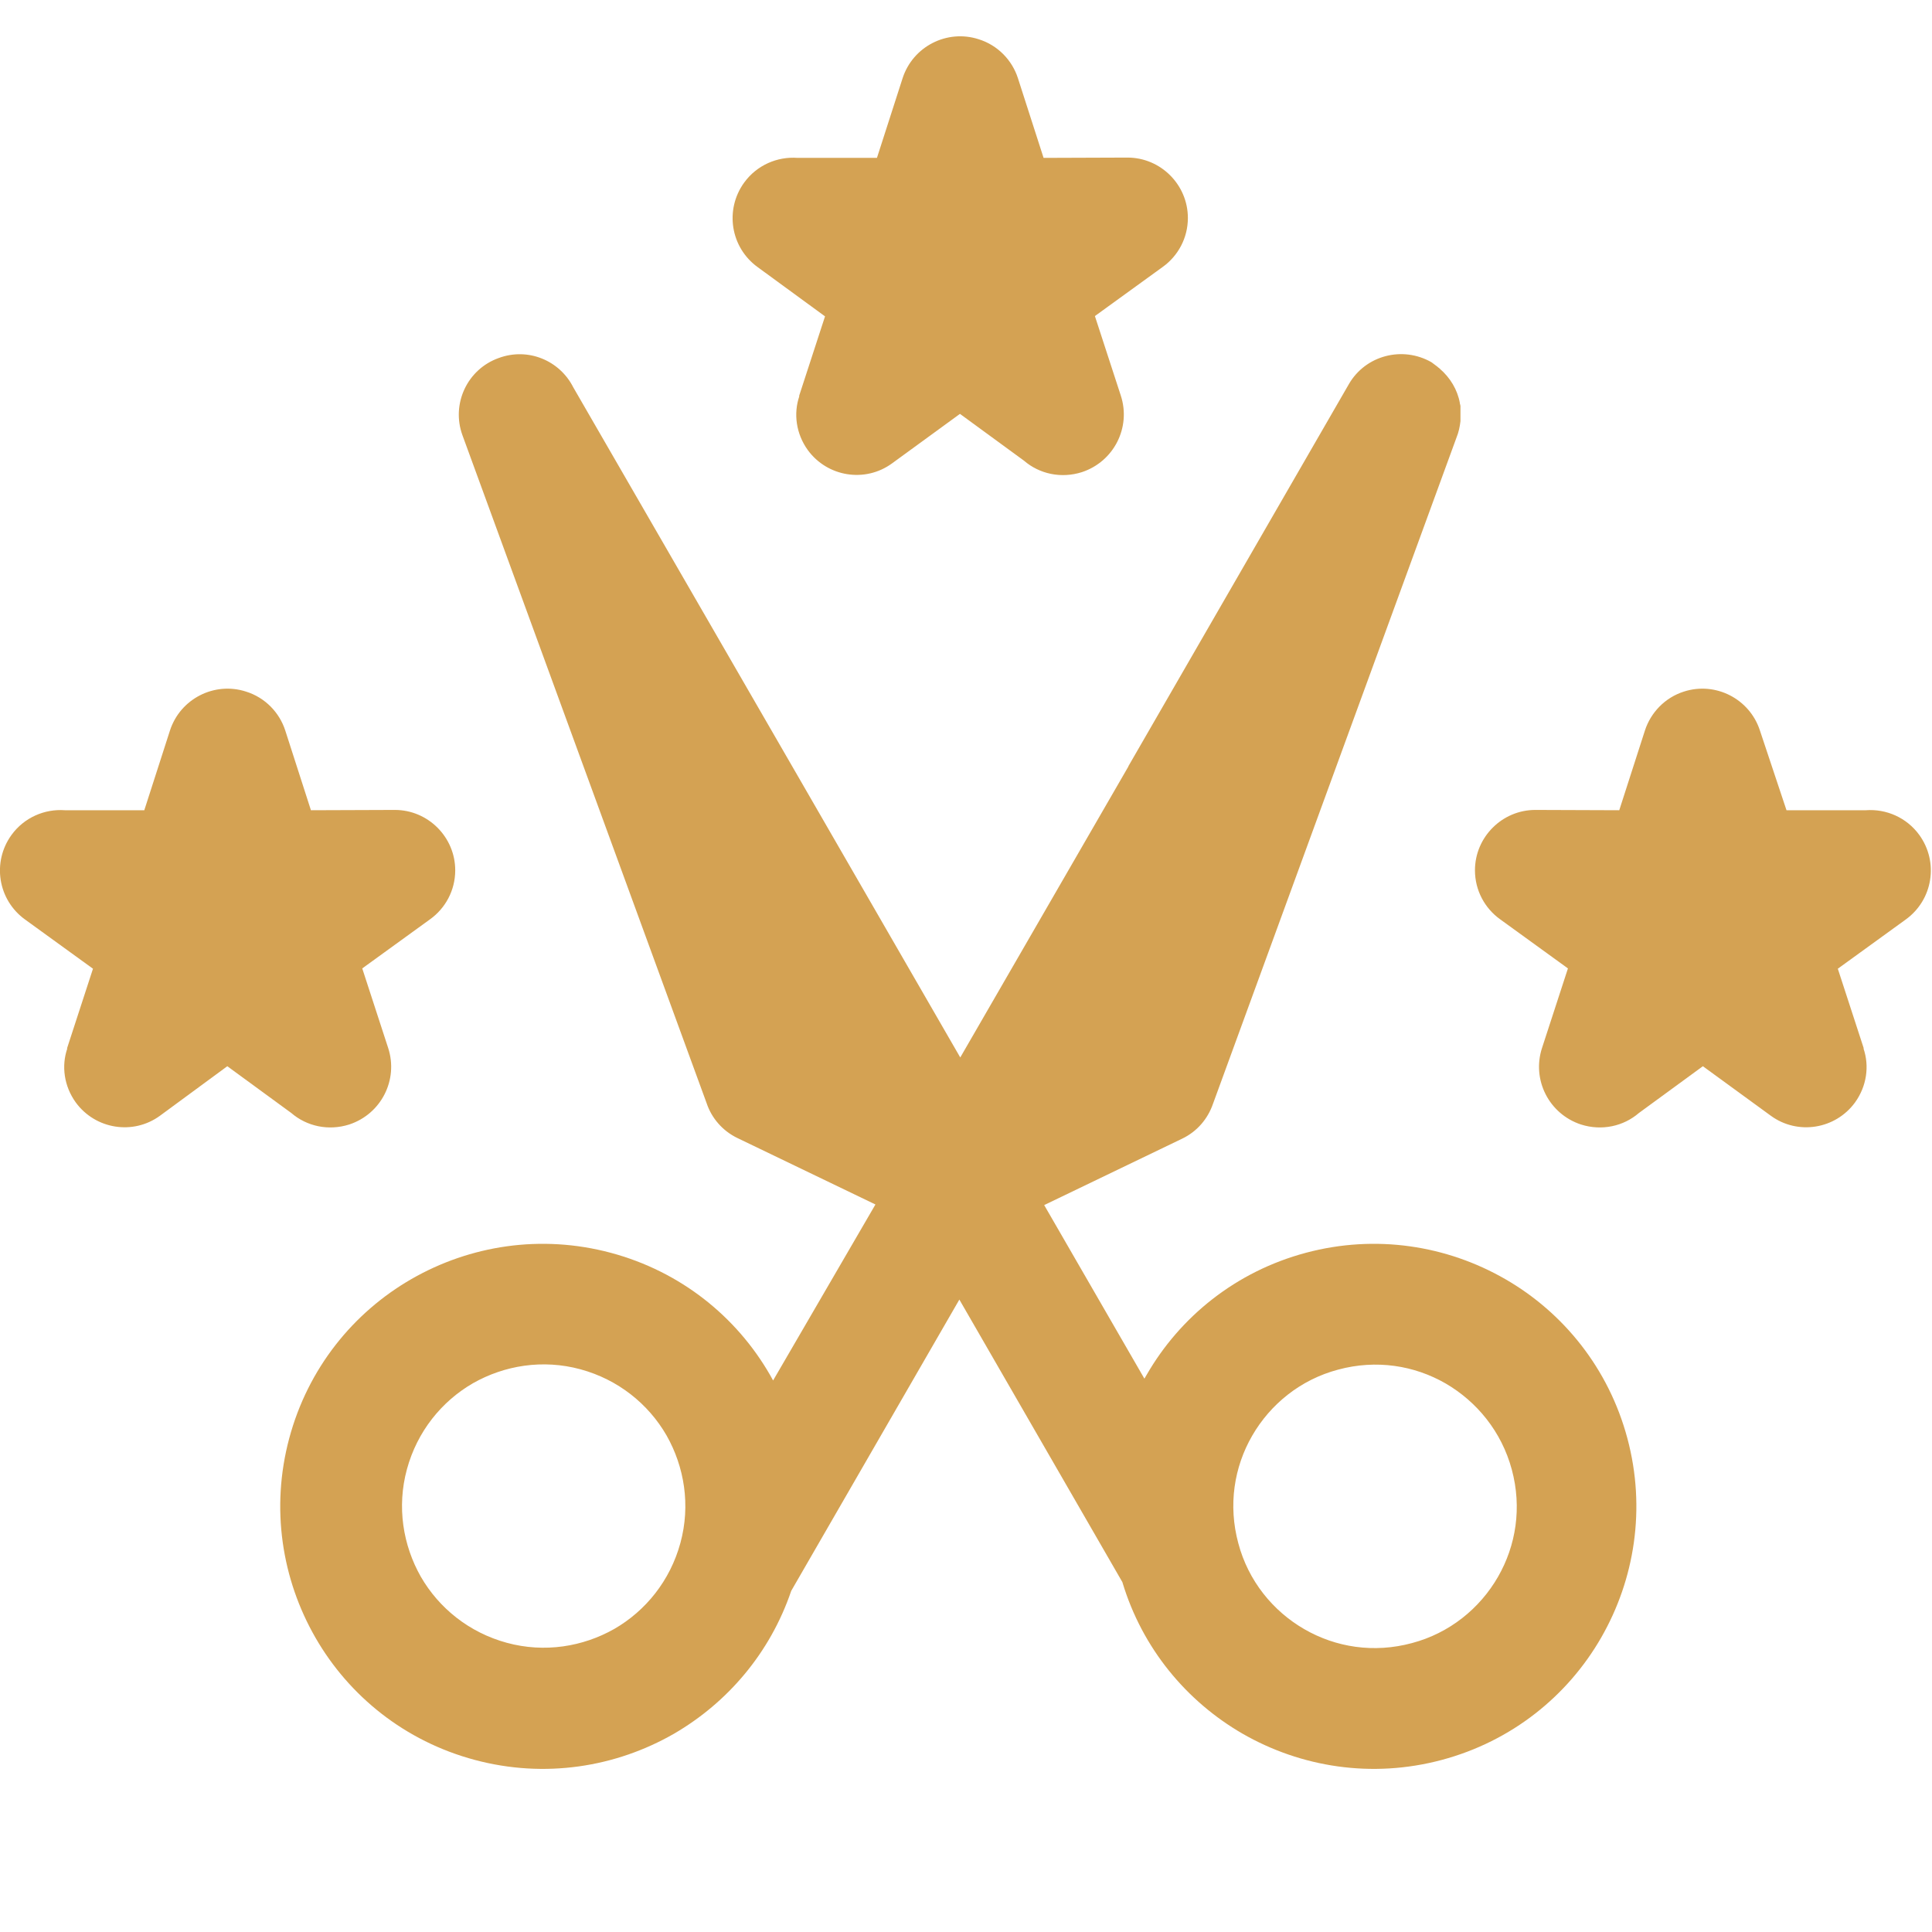 <?xml version="1.0" encoding="utf-8"?>
<!-- Generator: Adobe Illustrator 17.1.0, SVG Export Plug-In . SVG Version: 6.00 Build 0)  -->
<!DOCTYPE svg PUBLIC "-//W3C//DTD SVG 1.1//EN" "http://www.w3.org/Graphics/SVG/1.1/DTD/svg11.dtd">
<svg version="1.1" id="Layer_1" xmlns="http://www.w3.org/2000/svg" xmlns:xlink="http://www.w3.org/1999/xlink" x="0px" y="0px"
	 viewBox="0 0 640 640" enable-background="new 0 0 640 640" xml:space="preserve">
<path fill-rule="evenodd" clip-rule="evenodd" fill="#D4A253" d="M167.9,544.2c12.5,3.4,25.2,1.3,35.6-4.6c10.4-6,18.5-16,21.9-28.5
	c3.4-12.5,1.3-25.2-4.6-35.6c-6-10.4-16-18.5-28.5-21.9c-12.5-3.4-25.2-1.3-35.6,4.6c-10.4,6-18.5,16-21.9,28.5
	c-3.4,12.5-1.3,25.2,4.6,35.6C145.4,532.7,155.4,540.8,167.9,544.2L167.9,544.2z M544.9,242l-8.5,26.4l-27.8-0.1c-11,0-20,9-20,20
	c0,6.7,3.3,12.6,8.3,16.2l0,0l22.5,16.3l-8.6,26.4c-3.4,10.5,2.3,21.8,12.9,25.3c6.9,2.2,14.1,0.6,19.2-3.8l21.2-15.5l22.5,16.4
	c8.9,6.5,21.4,4.5,27.9-4.4c3.9-5.4,4.8-12.1,2.8-17.9l0.1,0l-8.6-26.4l22.5-16.3c9-6.5,11-19,4.5-28c-4.2-5.8-11-8.7-17.7-8.2
	l-26.3,0L583,242c-3.4-10.5-14.7-16.3-25.2-12.9C551.5,231.1,546.8,236.1,544.9,242L544.9,242z M94.5,242l8.5,26.4l27.8-0.1
	c11,0,20,9,20,20c0,6.7-3.3,12.6-8.3,16.2l0,0l-22.5,16.3l8.6,26.4c3.4,10.5-2.3,21.8-12.9,25.3c-6.9,2.2-14.1,0.6-19.2-3.8
	l-21.2-15.5L53,369.6c-8.9,6.5-21.4,4.5-27.9-4.4c-3.9-5.4-4.8-12.1-2.8-17.9l-0.1,0l8.6-26.4L8.3,304.6c-9-6.5-11-19-4.5-28
	c4.2-5.8,11-8.7,17.7-8.2l26.3,0l8.5-26.4c3.4-10.5,14.7-16.3,25.2-12.9C87.9,231.1,92.6,236.1,94.5,242L94.5,242z M337.2,25.9
	l8.5,26.4l27.8-0.1c11,0,20,9,20,20c0,6.7-3.3,12.6-8.3,16.2l0,0l-22.5,16.3l8.6,26.4c3.4,10.5-2.3,21.8-12.9,25.3
	c-6.9,2.2-14.1,0.6-19.2-3.8l-21.2-15.5l-22.5,16.4c-8.9,6.5-21.4,4.5-27.9-4.4c-3.9-5.4-4.8-12.1-2.8-17.9l-0.1,0l8.6-26.4
	L251,88.5c-9-6.5-11-19-4.5-28c4.2-5.8,11-8.7,17.7-8.2l26.3,0l8.5-26.4c3.4-10.5,14.7-16.3,25.2-12.9C330.6,15,335.3,20,337.2,25.9
	L337.2,25.9z M189.9,128.3l72.5,125.5l0,0l55.7,96.5l55.7-96.4l0-0.1l0,0l73-126.5c5.5-9.6,17.8-12.8,27.4-7.3l0.4,0.3h0l0.4,0.3
	l0.8,0.6l0,0l0.4,0.3l0,0l0.3,0.3l0.1,0l0.3,0.3c3.5,3,5.9,7,6.7,11.4l0,0l0,0.2l0.1,0.3l0.1,0.5l0,0.2l0,0.3l0,0.2l0,0.3l0,0.2
	l0,0.3l0,0.2l0,0.3l0,0.2l0,0.3l0,0.2l0,0.3c0,0.5,0,1,0,1.5l0,0.1l0,0.4c-0.2,1.8-0.6,3.7-1.3,5.4l-80.7,220.8
	c-1.7,4.9-5.2,9.1-10.2,11.5l-45.7,22l33.2,57.5l0.7-1.2c11.1-19.3,29.6-34.3,52.8-40.5c23.2-6.2,46.7-2.4,66,8.7
	c19.3,11.1,34.3,29.6,40.5,52.8c6.2,23.2,2.4,46.7-8.7,66c-11.1,19.3-29.6,34.3-52.8,40.5c-23.2,6.2-46.7,2.4-66-8.7
	c-18.5-10.7-33.2-28.2-39.8-50.2l-54-93.6l-55.7,96.5c-7,20.6-21.1,37-38.8,47.3c-19.3,11.1-42.8,14.9-66,8.7
	c-23.2-6.2-41.7-21.2-52.8-40.5c-11.1-19.3-14.9-42.8-8.7-66c6.2-23.2,21.2-41.7,40.5-52.8c19.3-11.1,42.8-14.9,66-8.7
	c23.2,6.2,41.7,21.2,52.8,40.5l1,1.8L290,399l-45.7-22c-5-2.4-8.6-6.7-10.2-11.5l-80.9-221.3c-3.8-10.4,1.6-21.9,12-25.6
	C174.9,115,185.4,119.4,189.9,128.3L189.9,128.3z M478.9,458.3c-10.4-6-23-8-35.6-4.6c-12.5,3.3-22.5,11.5-28.5,21.9
	c-6,10.4-8,23-4.6,35.6c3.3,12.5,11.5,22.5,21.9,28.5c10.4,6,23,8,35.6,4.6c12.5-3.3,22.5-11.5,28.5-21.9c6-10.4,8-23,4.6-35.6
	C497.4,474.2,489.2,464.3,478.9,458.3z"/>
</svg>
